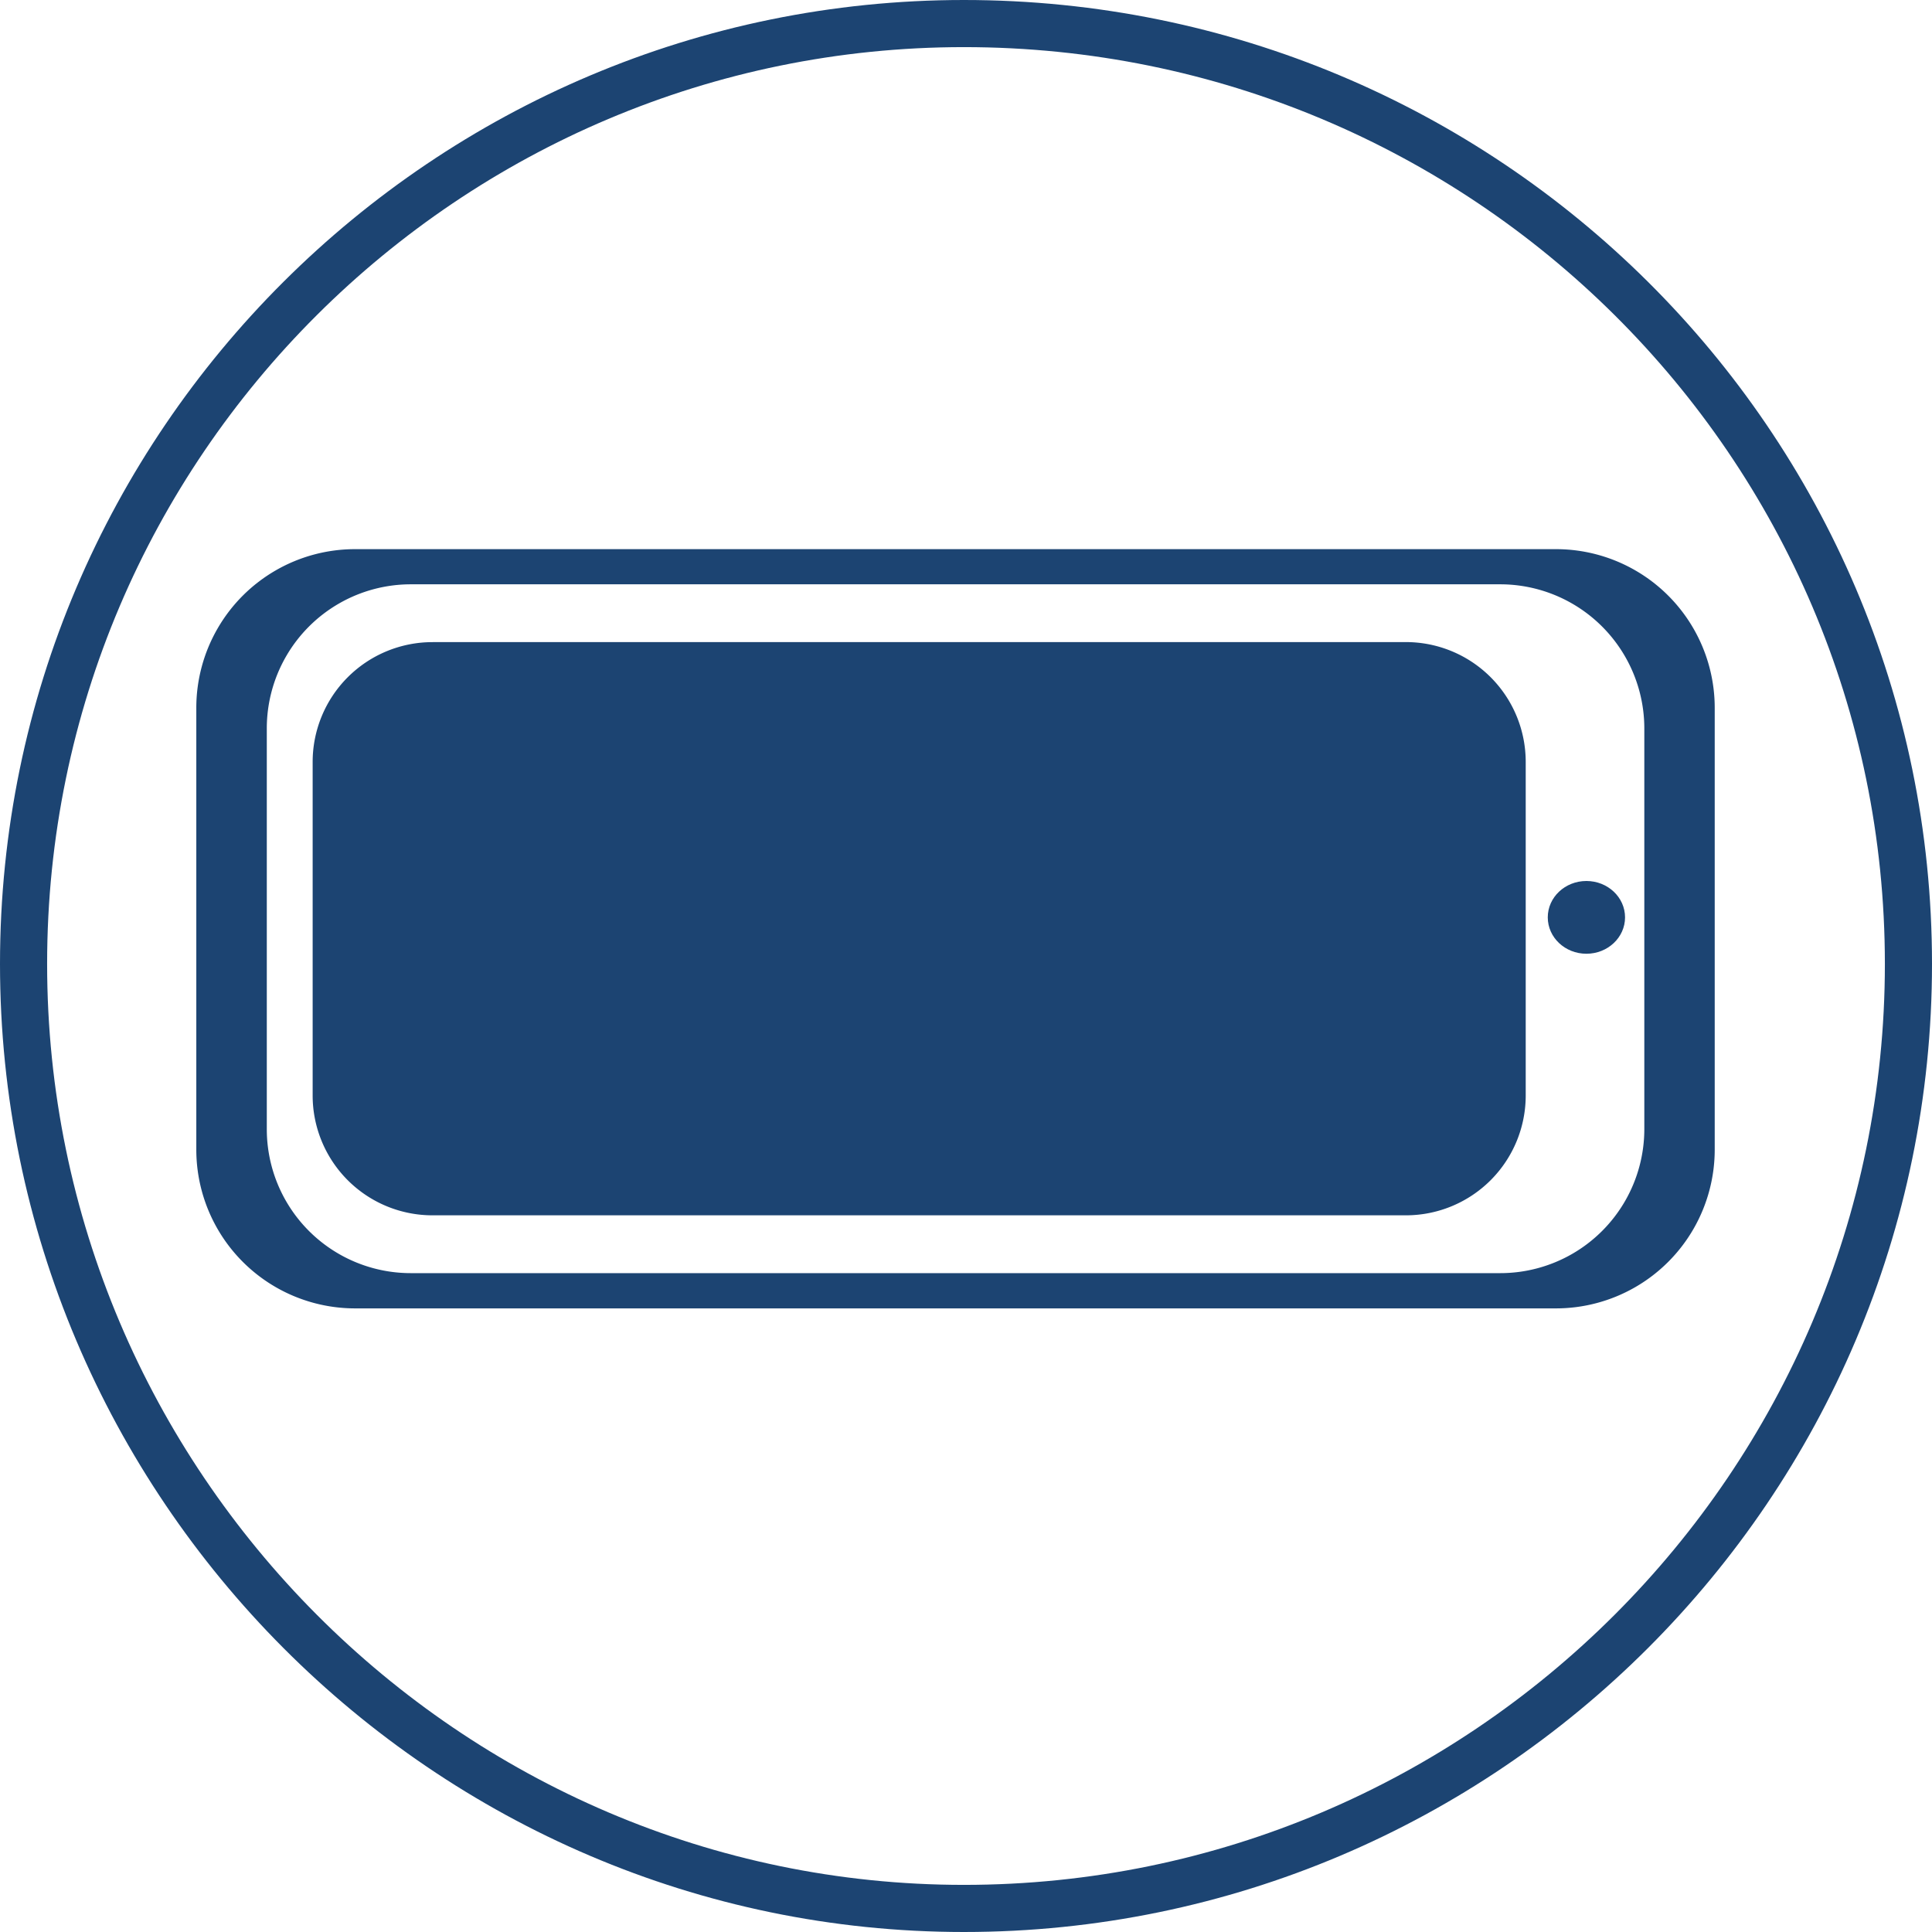 <svg xmlns="http://www.w3.org/2000/svg" width="41" height="41" viewBox="0 0 41 41"><title>Slice 1</title><g fill="none" fill-rule="evenodd"><g transform="translate(-93.29 -334.599)" fill="#1c4472"><path d="M100.833 346.253a3.368 3.368 0 0 0-3.377 3.375v9.36a3.37 3.37 0 0 0 3.377 3.377h25.469a3.37 3.37 0 0 0 3.377-3.377v-9.36a3.368 3.368 0 0 0-3.377-3.375h-25.469zm1.182.746h23.105a3.059 3.059 0 0 1 3.065 3.065v8.49a3.057 3.057 0 0 1-3.065 3.063h-23.105a3.055 3.055 0 0 1-3.063-3.063v-8.49a3.057 3.057 0 0 1 3.063-3.065z"/><path d="M102.474 348.226a2.543 2.543 0 0 0-2.549 2.549v7.066a2.543 2.543 0 0 0 2.549 2.549h20.644a2.543 2.543 0 0 0 2.55-2.549v-7.066a2.543 2.543 0 0 0-2.55-2.55h-20.644z"/><ellipse ry=".772" rx=".82" cy="354.067" cx="126.956"/></g><path d="M20.455 40.5c11.047 0 20.045-8.998 20.045-20.045C40.5 9.41 31.502.5 20.455.5 9.498.5.5 9.409.5 20.455.5 31.502 9.498 40.5 20.455 40.5z" stroke="#1c4472"/></g></svg>